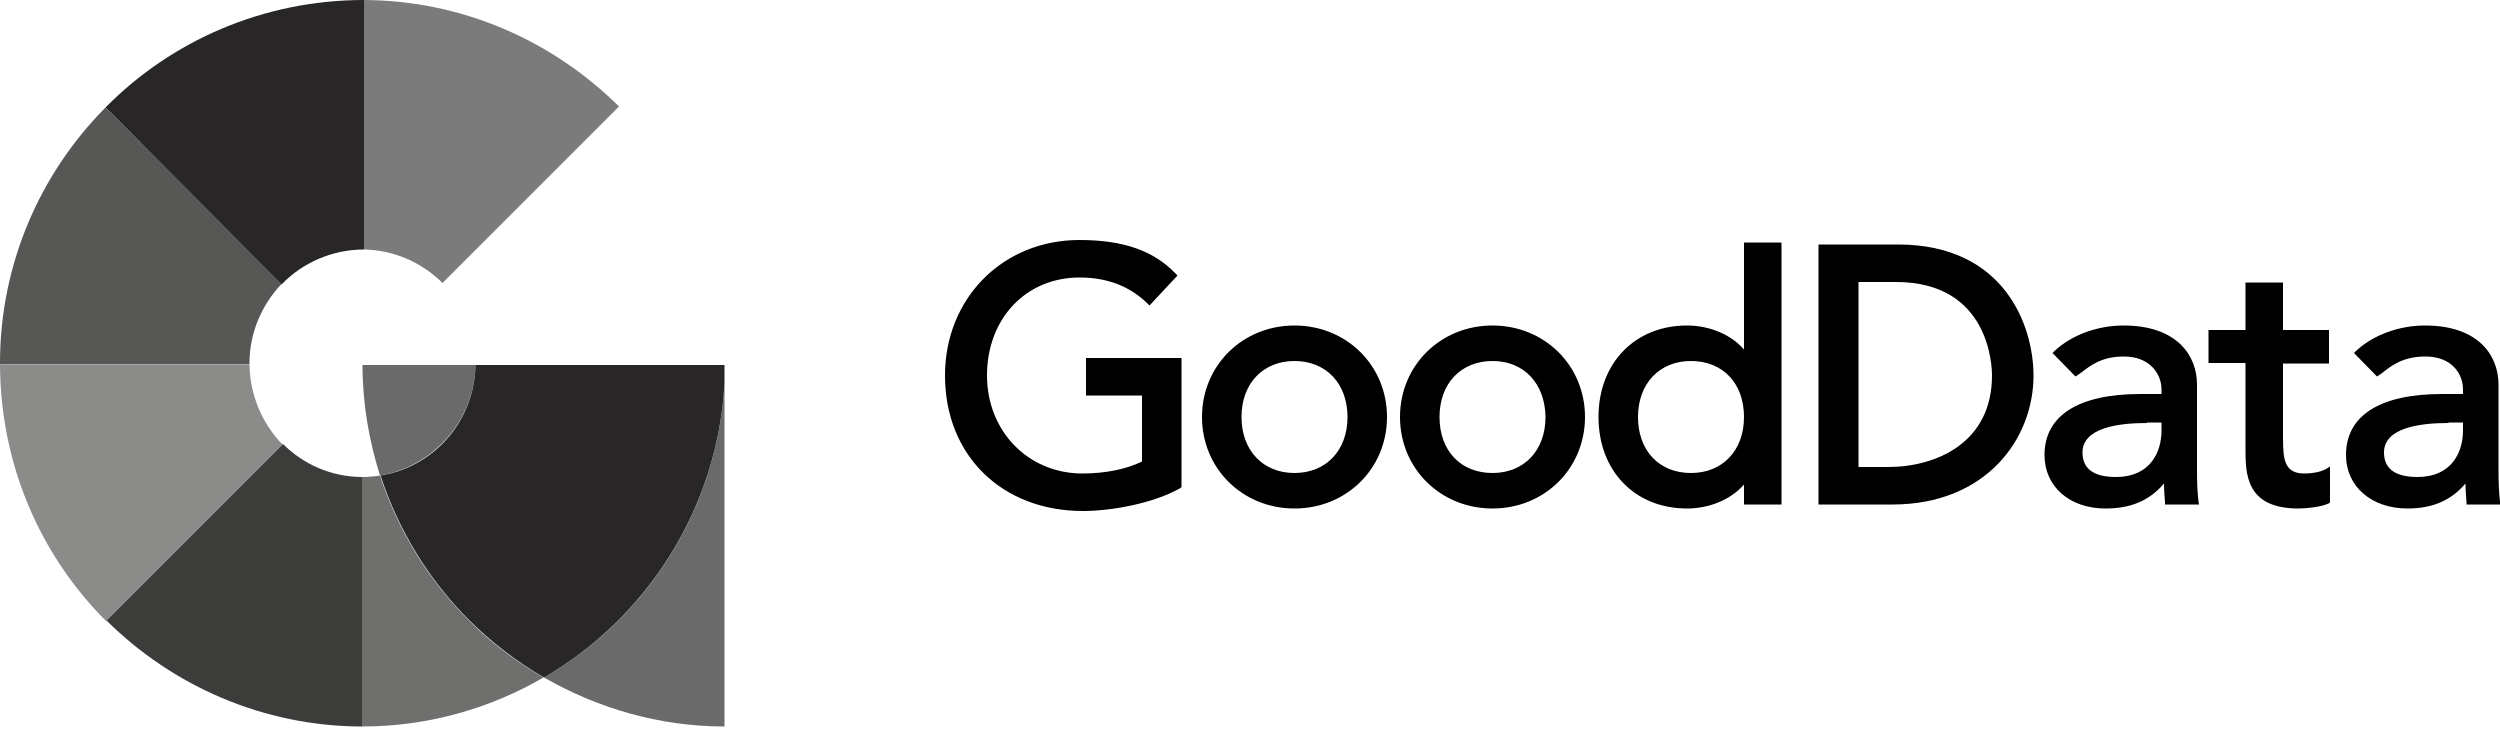<?xml version="1.0" encoding="utf-8"?>
<!-- Generator: Adobe Illustrator 19.0.1, SVG Export Plug-In . SVG Version: 6.00 Build 0)  -->
<svg version="1.1" id="Layer_1" xmlns="http://www.w3.org/2000/svg" xmlns:xlink="http://www.w3.org/1999/xlink" x="0px" y="0px"
	 viewBox="0 0 500 150" style="enable-background:new 0 0 500 150;" xml:space="preserve">
<style type="text/css">
	.st0{fill:#4E4D4D;}
	.st1{fill:#6A6A6A;}
	.st2{fill:#8B8B8A;}
	.st3{fill:#3C3C3B;}
	.st4{fill:#292627;}
	.st5{fill:#575756;}
	.st6{fill:#7C7B7B;}
	.st7{fill:#6F6F6E;}
</style>
<g>
	<path class="st0" d="M88.5,115.7L88.5,115.7v0.3h0C88.5,115.9,88.5,115.8,88.5,115.7"/>
	<path class="st1" d="M95.1,73H72.5c0,7.7,1.3,15.1,3.5,22.1C86.7,93.3,94.9,84.1,95.1,73"/>
	<path class="st1" d="M144.9,76.7c-1.4,25.1-15.5,46.9-36.1,58.8c10.8,6.2,23.2,9.8,36.1,9.8V76.7z"/>
	<path class="st2" d="M49.9,73H0c0.1,20,8.1,38.1,21.2,51.2l35.3-35.3C52.5,84.8,50,79.1,49.9,73"/>
	<path class="st3" d="M72.5,95.4c-6.2,0-11.8-2.5-15.9-6.6l-35.3,35.3c13.1,13,31.3,21.2,51.2,21.2c0.1,0-0.1,0,0,0V95.4
		C72.4,95.4,72.5,95.4,72.5,95.4"/>
	<path class="st4" d="M72.8,49.9C72.8,49.9,72.7,49.9,72.8,49.9V0c-0.1,0,0.1,0,0,0C52.6,0,34.2,8.2,21.1,21.5l35.2,35.4
		C60.4,52.6,66.4,49.9,72.8,49.9"/>
	<path class="st5" d="M49.9,72.6c0-6.1,2.5-11.7,6.4-15.8L21.1,21.5C8.1,34.6,0,52.7,0,72.6c0,0.1,0,0.2,0,0.3h49.9
		C49.9,72.9,49.9,72.7,49.9,72.6"/>
	<path class="st6" d="M88.5,56.6l35.3-35.3C110.7,8.3,92.7,0.1,72.8,0v49.9C78.9,50,84.5,52.6,88.5,56.6"/>
	<path class="st7" d="M76,95.1c-1.1,0.2-2.4,0.3-3.6,0.3v49.9c13.2,0,25.6-3.6,36.3-9.8c-5.5-3.2-10.6-7-15-11.5
		C85.7,116,79.6,106.1,76,95.1"/>
	<path class="st4" d="M144.9,76.7V73H95.1c-0.2,11.2-8.3,20.4-19,22.1c3.6,11,9.7,20.9,17.7,28.9c4.4,4.4,9.5,8.3,15,11.5
		C129.3,123.6,143.5,101.8,144.9,76.7"/>
</g>
<g>
	<g>
		<path d="M235.7,72.1V97c-4.9,3-13,4.6-19.1,4.6c-17.1,0-27-12.2-27-26.5c0-15,10.9-26.5,26.3-26.5c9.3,0,14.9,2.5,18.8,6.6
			l-4.8,5.2c-4.1-4-8.9-5.3-14-5.3c-11.6,0-19,9.1-19,20.1c0,11.4,8.5,20.1,19.6,20.1c4.8,0,9.3-0.9,12.4-2.6v-14h-11.2v-6.4H235.7z
			"/>
		<path d="M216.6,102.2c-16.2,0-27.6-11.1-27.6-27.1c0-15.4,11.5-27.1,26.9-27.1c8.7,0,14.8,2.1,19.2,6.7l0.4,0.4l-5.6,6l-0.4-0.4
			c-3.6-3.5-8.1-5.2-13.6-5.2c-10.7,0-18.5,8.2-18.5,19.6c0,11.1,8.2,19.6,19.1,19.6c4.6,0,8.9-0.9,11.9-2.4V79.1h-11.2v-7.5h19.1
			v25.8l-0.2,0.2C230.7,100.7,222.2,102.2,216.6,102.2L216.6,102.2z M215.9,49.1c-14.9,0-25.8,10.9-25.8,26c0,15.3,10.9,26,26.5,26
			c5.4,0,13.4-1.4,18.6-4.4v-24h-16.9V78h11.2v14.9l-0.3,0.2c-3.1,1.7-7.7,2.7-12.7,2.7c-11.5,0-20.2-8.9-20.2-20.7
			c0-12,8.2-20.7,19.6-20.7c5.6,0,10.2,1.7,14,5.1l4.1-4.4C229.7,51,224,49.1,215.9,49.1L215.9,49.1z"/>
	</g>
	<g>
		<path d="M258.9,65.7c10.1,0,18,7.9,18,17.8c0,9.8-7.9,17.8-18,17.8c-10.1,0-18-7.9-18-17.8C240.9,73.6,248.8,65.7,258.9,65.7z
			 M258.9,95.2c6.8,0,11.1-4.9,11.1-11.8c0-6.8-4.3-11.8-11.1-11.8c-6.8,0-11.1,4.9-11.1,11.8C247.8,90.3,252,95.2,258.9,95.2z"/>
		<path d="M258.9,101.7c-10.4,0-18.5-8-18.5-18.3c0-10.3,8.1-18.3,18.5-18.3c10.4,0,18.5,8,18.5,18.3
			C277.4,93.7,269.3,101.7,258.9,101.7L258.9,101.7z M258.9,66.2c-9.8,0-17.4,7.6-17.4,17.2c0,9.6,7.7,17.2,17.4,17.2
			c9.8,0,17.4-7.6,17.4-17.2C276.3,73.8,268.7,66.2,258.9,66.2L258.9,66.2z M258.9,95.7c-7,0-11.7-5-11.7-12.3
			c0-7.4,4.7-12.3,11.7-12.3c7,0,11.7,5,11.7,12.3C270.6,90.8,265.9,95.7,258.9,95.7L258.9,95.7z M258.9,72.2
			c-6.3,0-10.6,4.5-10.6,11.2c0,6.7,4.3,11.2,10.6,11.2c6.3,0,10.6-4.5,10.6-11.2C269.5,76.7,265.2,72.2,258.9,72.2L258.9,72.2z"/>
	</g>
	<g>
		<path d="M298.5,65.7c10.1,0,18,7.9,18,17.8c0,9.8-7.9,17.8-18,17.8c-10.1,0-18-7.9-18-17.8C280.5,73.6,288.4,65.7,298.5,65.7z
			 M298.5,95.2c6.8,0,11.1-4.9,11.1-11.8c0-6.8-4.3-11.8-11.1-11.8c-6.9,0-11.1,4.9-11.1,11.8C287.4,90.3,291.6,95.2,298.5,95.2z"/>
		<path d="M298.5,101.7c-10.4,0-18.5-8-18.5-18.3c0-10.3,8.1-18.3,18.5-18.3c10.4,0,18.5,8,18.5,18.3
			C317,93.7,308.9,101.7,298.5,101.7L298.5,101.7z M298.5,66.2c-9.8,0-17.4,7.6-17.4,17.2c0,9.6,7.7,17.2,17.4,17.2
			c9.8,0,17.4-7.6,17.4-17.2C315.9,73.8,308.3,66.2,298.5,66.2L298.5,66.2z M298.5,95.7c-7,0-11.7-5-11.7-12.3
			c0-7.4,4.7-12.3,11.7-12.3c7,0,11.7,5,11.7,12.3C310.2,90.8,305.5,95.7,298.5,95.7L298.5,95.7z M298.5,72.2
			c-6.3,0-10.6,4.5-10.6,11.2c0,6.7,4.2,11.2,10.6,11.2c6.3,0,10.6-4.5,10.6-11.2C309,76.7,304.8,72.2,298.5,72.2L298.5,72.2z"/>
	</g>
	<g>
		<path d="M355.8,100.3h-6.4v-4.8h-0.1c-2.5,3.6-7.2,5.7-11.8,5.7c-10.5,0-17.2-7.8-17.2-17.8c0-10.1,6.8-17.8,17.2-17.8
			c4.9,0,9.5,2.2,11.8,5.7h0.1V49h6.4V100.3z M349.3,83.4c0-6.8-4.3-11.8-11.1-11.8c-6.8,0-11.1,4.9-11.1,11.8
			c0,6.9,4.3,11.8,11.1,11.8C345.1,95.2,349.3,90.3,349.3,83.4z"/>
		<path d="M337.4,101.7c-10.4,0-17.7-7.5-17.7-18.3c0-10.8,7.3-18.3,17.7-18.3c4.5,0,8.8,1.8,11.4,4.8V48.5h7.5v52.4h-7.5v-4
			C346.2,99.9,341.9,101.7,337.4,101.7L337.4,101.7z M337.4,66.2c-9.8,0-16.6,7.1-16.6,17.2c0,10.1,6.8,17.2,16.6,17.2
			c4.6,0,9-2.1,11.3-5.5l0.2-0.2h0.8l0.1,0.6v4.3h5.3V49.6h-5.3v22.4H349l-0.3-0.3C346.6,68.4,342.1,66.2,337.4,66.2L337.4,66.2z
			 M338.2,95.7c-7,0-11.7-5-11.7-12.3c0-7.4,4.7-12.3,11.7-12.3c7,0,11.7,5,11.7,12.3C349.9,90.8,345.2,95.7,338.2,95.7L338.2,95.7z
			 M338.2,72.2c-6.3,0-10.6,4.5-10.6,11.2c0,6.7,4.2,11.2,10.6,11.2c6.3,0,10.6-4.5,10.6-11.2C348.8,76.7,344.6,72.2,338.2,72.2
			L338.2,72.2z"/>
	</g>
	<g>
		<path d="M364.3,49.5h15.4c21.3,0,26.5,16.3,26.5,25.6c0,12.9-9.6,25.2-27.7,25.2h-14.2V49.5z M371.1,93.9h6.4
			c11.6,0,21.4-6.3,21.4-18.8c0-6.4-3.3-19.2-19.7-19.2h-8V93.9z"/>
		<path d="M378.5,100.9h-14.8v-52h15.9c21.4,0,27.1,16.4,27.1,26.2C406.7,87.9,397.1,100.9,378.5,100.9L378.5,100.9z M364.8,99.8
			h13.7c18.6,0,27.1-12.8,27.1-24.7c0-2.6-0.7-25.1-26-25.1h-14.8V99.8L364.8,99.8z M377.5,94.5h-7V55.3h8.6
			c19.7,0,20.3,17.7,20.3,19.8C399.5,88.5,388.5,94.5,377.5,94.5L377.5,94.5z M371.7,93.4h5.9c9.6,0,20.8-4.8,20.8-18.3
			c0-1.9-0.5-18.7-19.2-18.7h-7.5V93.4L371.7,93.4z"/>
	</g>
	<g>
		<path d="M411.2,70.7c3.6-3.4,8.7-5,13.4-5c10,0,14.1,5.4,14.1,11.3v17.3c0,2.4,0.1,4.3,0.3,6.1h-5.7c-0.1-1.7-0.2-3.4-0.2-5.1H433
			c-2.9,4.3-6.7,6-11.8,6c-6.3,0-11.7-3.6-11.7-10.1c0-8.7,8.3-11.7,18.6-11.7h4.7v-1.4c0-3.5-2.6-7.1-8.1-7.1
			c-4.9,0-7.3,2.1-9.6,3.9L411.2,70.7z M429.4,84.1c-6.1,0-13.5,1.1-13.5,6.5c0,3.8,2.9,5.5,7.3,5.5c7.1,0,9.6-5.3,9.6-9.8v-2.1
			H429.4z"/>
		<path d="M421.1,101.7c-7.2,0-12.2-4.4-12.2-10.7c0-7.9,6.8-12.2,19.2-12.2h4.2v-0.9c0-3.2-2.4-6.6-7.5-6.6c-4.4,0-6.6,1.7-8.8,3.4
			l-0.9,0.6l-4.6-4.7l0.4-0.4c3.4-3.2,8.6-5.1,13.8-5.1c10.8,0,14.7,6.1,14.7,11.8v17.3c0,2.6,0.1,4.4,0.3,6.1l0.1,0.6h-6.8l0-0.5
			c-0.1-1.2-0.2-2.5-0.2-3.7C429.9,100.1,426.2,101.7,421.1,101.7L421.1,101.7z M428.1,79.9c-8.3,0-18.1,1.9-18.1,11.1
			c0,6.6,5.6,9.6,11.1,9.6c5.3,0,8.8-1.8,11.4-5.8l0.2-0.3h0.8l0.1,0.6c0,1.5,0,3.1,0.2,4.6h4.6c-0.2-1.5-0.2-3.3-0.2-5.6V76.9
			c0-5.2-3.6-10.7-13.6-10.7c-4.7,0-9.4,1.7-12.6,4.5l3.1,3.2l0.1-0.1c2.2-1.7,4.7-3.6,9.5-3.6c5.9,0,8.6,4,8.6,7.7v2H428.1
			L428.1,79.9z M423.1,96.6c-5,0-7.8-2.1-7.8-6c0-3.2,2.4-7.1,14-7.1h4v2.7C433.3,91,430.6,96.6,423.1,96.6L423.1,96.6z M429.4,84.6
			c-5.9,0-12.9,1-12.9,5.9c0,3.3,2.3,4.9,6.7,4.9c6.7,0,9.1-4.8,9.1-9.3v-1.6H429.4L429.4,84.6z"/>
	</g>
	<g>
		<path d="M465.3,72.1h-9.2v15.3c0,3.8,0,7.8,4.8,7.8c1.5,0,3.3-0.2,4.6-1v5.8c-1.5,0.9-4.5,1.1-5.8,1.1c-9.9,0-10-6.1-10-11.5V72.1
			h-7.4v-5.6h7.4V57h6.4v9.5h9.2V72.1z"/>
		<path d="M459.7,101.7c-10.6,0-10.6-7-10.6-12V72.6h-7.4V66h7.4v-9.5h7.5V66h9.2v6.7h-9.2v14.8c0,4.5,0.3,7.2,4.3,7.2
			c1.3,0,3-0.2,4.3-0.9l0.8-0.5v7.2l-0.3,0.2C464,101.5,460.7,101.7,459.7,101.7L459.7,101.7z M442.8,71.5h7.4v18.2
			c0,5.1,0,10.9,9.5,10.9c1.4,0,3.9-0.3,5.2-0.9v-4.6c-1.3,0.5-2.9,0.7-4,0.7c-5.4,0-5.4-4.6-5.4-8.3V71.5h9.2v-4.5h-9.2v-9.5h-5.3
			v9.5h-7.4V71.5L442.8,71.5z"/>
	</g>
	<g>
		<path d="M471.6,70.7c3.6-3.4,8.7-5,13.4-5c10,0,14.1,5.4,14.1,11.3v17.3c0,2.4,0.1,4.3,0.3,6.1h-5.7c-0.1-1.7-0.2-3.4-0.2-5.1
			h-0.2c-2.8,4.3-6.7,6-11.8,6c-6.3,0-11.7-3.6-11.7-10.1c0-8.7,8.3-11.7,18.6-11.7h4.7v-1.4c0-3.5-2.6-7.1-8-7.1
			c-4.9,0-7.3,2.1-9.6,3.9L471.6,70.7z M489.7,84.1c-6.1,0-13.5,1.1-13.5,6.5c0,3.8,2.9,5.5,7.3,5.5c7.1,0,9.6-5.3,9.6-9.8v-2.1
			H489.7z"/>
		<path d="M481.5,101.7c-7.2,0-12.3-4.4-12.3-10.7c0-7.9,6.8-12.2,19.2-12.2h4.2v-0.9c0-3.2-2.3-6.6-7.5-6.6c-4.4,0-6.7,1.7-8.8,3.4
			l-0.9,0.6l-4.6-4.7l0.4-0.4c3.4-3.2,8.6-5.1,13.8-5.1c10.8,0,14.7,6.1,14.7,11.8v17.3c0,2.6,0.1,4.4,0.3,6.1l0.1,0.6h-6.8l0-0.5
			c-0.1-1.2-0.2-2.5-0.2-3.7C490.2,100.1,486.5,101.7,481.5,101.7L481.5,101.7z M488.4,79.9c-8.2,0-18.1,1.9-18.1,11.1
			c0,6.6,5.6,9.6,11.1,9.6c5.3,0,8.8-1.8,11.4-5.8l0.2-0.3h0.8l0.1,0.6c0,1.5,0.1,3.1,0.2,4.6h4.6c-0.2-1.5-0.2-3.3-0.2-5.6V76.9
			c0-5.2-3.6-10.7-13.6-10.7c-4.7,0-9.4,1.7-12.6,4.5l3.1,3.2l0.1-0.1c2.2-1.7,4.7-3.6,9.5-3.6c5.9,0,8.6,4,8.6,7.7v2H488.4
			L488.4,79.9z M483.5,96.6c-5,0-7.8-2.1-7.8-6c0-3.2,2.4-7.1,14-7.1h4v2.7C493.6,91,491,96.6,483.5,96.6L483.5,96.6z M489.7,84.6
			c-5.9,0-12.9,1-12.9,5.9c0,3.3,2.3,4.9,6.7,4.9c6.7,0,9.1-4.8,9.1-9.3v-1.6H489.7L489.7,84.6z"/>
	</g>
</g>
</svg>
